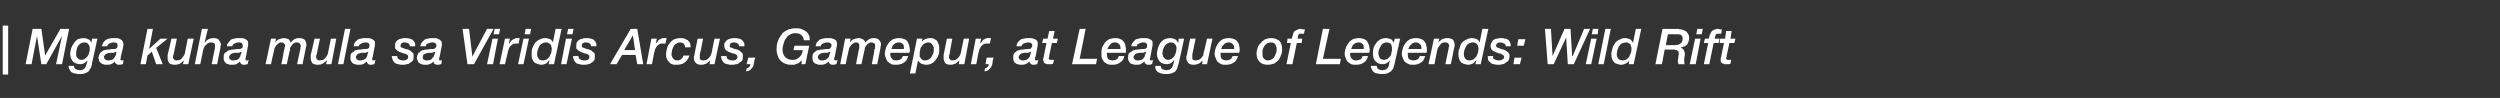 <?xml version="1.0" standalone="no"?>
<!DOCTYPE svg PUBLIC "-//W3C//DTD SVG 1.1//EN" "http://www.w3.org/Graphics/SVG/1.1/DTD/svg11.dtd">
<svg xmlns="http://www.w3.org/2000/svg" version="1.1" width="459.4px" height="18px" viewBox="0 -3 459.4 18" style="top:-3px">
  <rect x="0" y="-3" width="459.4" height="18" fill="#333333" stroke="none"/>
  <desc>Mga kuha mula sa Viridis Arcus, Gamepur, at League of Legends: Wild Rift</desc>
  <defs/>
  <g id="Polygon38272">
    <path d="M 0.5 1.7 L 1.5 1.7 L 1.5 10.7 L 0.5 10.7 L 0.5 1.7 Z M 6 2.3 L 7.6 2.3 L 8.3 7.2 L 8.3 7.2 L 11.1 2.3 L 12.7 2.3 L 11.4 8.8 L 10.3 8.8 L 11.4 3.6 L 11.4 3.6 L 8.5 8.8 L 7.6 8.8 L 6.8 3.6 L 6.8 3.6 L 5.8 8.8 L 4.7 8.8 L 6 2.3 Z M 14 6.8 C 14 7 14 7.1 14 7.3 C 14.1 7.4 14.1 7.5 14.2 7.6 C 14.3 7.7 14.4 7.8 14.5 7.9 C 14.6 7.9 14.8 8 14.9 8 C 15.2 8 15.5 7.9 15.6 7.8 C 15.8 7.6 16 7.5 16.1 7.3 C 16.3 7.1 16.3 6.9 16.4 6.6 C 16.5 6.4 16.5 6.1 16.5 5.9 C 16.5 5.6 16.4 5.3 16.2 5.1 C 16.1 4.9 15.8 4.8 15.5 4.8 C 15.2 4.8 15 4.9 14.8 5 C 14.6 5.1 14.5 5.3 14.3 5.5 C 14.2 5.7 14.1 5.9 14.1 6.1 C 14 6.4 14 6.6 14 6.8 Z M 16.9 8.6 C 16.9 9 16.8 9.3 16.6 9.6 C 16.5 9.8 16.4 10 16.2 10.2 C 16 10.3 15.8 10.4 15.5 10.5 C 15.3 10.6 14.9 10.6 14.6 10.6 C 14.3 10.6 14.1 10.6 13.8 10.5 C 13.6 10.5 13.4 10.4 13.2 10.3 C 13 10.2 12.9 10 12.8 9.8 C 12.6 9.6 12.6 9.4 12.6 9.1 C 12.6 9.1 13.6 9.1 13.6 9.1 C 13.6 9.4 13.7 9.6 13.9 9.7 C 14.1 9.8 14.4 9.9 14.7 9.9 C 14.9 9.9 15.1 9.8 15.2 9.8 C 15.4 9.7 15.5 9.6 15.6 9.5 C 15.7 9.4 15.8 9.2 15.8 9.1 C 15.9 8.9 15.9 8.7 16 8.5 C 15.98 8.55 16.1 8.1 16.1 8.1 C 16.1 8.1 16.06 8.07 16.1 8.1 C 15.7 8.5 15.3 8.8 14.8 8.8 C 14.2 8.8 13.7 8.6 13.4 8.3 C 13.1 7.9 12.9 7.5 12.9 6.9 C 12.9 6.5 13 6.2 13.1 5.8 C 13.2 5.5 13.4 5.2 13.6 4.9 C 13.8 4.6 14 4.4 14.3 4.2 C 14.6 4.1 15 4 15.3 4 C 15.7 4 16 4.1 16.2 4.2 C 16.5 4.3 16.7 4.6 16.8 4.9 C 16.78 4.9 16.8 4.9 16.8 4.9 L 16.9 4.1 L 17.9 4.1 C 17.9 4.1 16.93 8.65 16.9 8.6 Z M 19.1 7.5 C 19.1 7.6 19.2 7.7 19.2 7.8 C 19.3 7.9 19.3 7.9 19.4 8 C 19.5 8 19.6 8 19.7 8.1 C 19.8 8.1 19.9 8.1 20 8.1 C 20.2 8.1 20.4 8 20.6 8 C 20.8 7.9 20.9 7.8 21 7.6 C 21.1 7.5 21.2 7.3 21.3 7.1 C 21.3 6.9 21.4 6.7 21.4 6.5 C 21.4 6.5 21.4 6.5 21.4 6.5 C 21.3 6.5 21.2 6.6 21.1 6.6 C 21 6.7 20.9 6.7 20.8 6.7 C 20.6 6.7 20.5 6.7 20.3 6.7 C 20.1 6.7 19.9 6.8 19.7 6.8 C 19.6 6.9 19.4 6.9 19.3 7.1 C 19.2 7.2 19.1 7.3 19.1 7.5 Z M 22.2 7.4 C 22.2 7.5 22.2 7.6 22.2 7.7 C 22.2 7.7 22.1 7.8 22.1 7.9 C 22.1 8 22.2 8 22.2 8 C 22.2 8.1 22.3 8.1 22.4 8.1 C 22.4 8.1 22.5 8.1 22.5 8.1 C 22.6 8.1 22.7 8 22.7 8 C 22.7 8 22.6 8.8 22.6 8.8 C 22.4 8.8 22.3 8.8 22.2 8.9 C 22 8.9 21.9 8.9 21.8 8.9 C 21.6 8.9 21.4 8.8 21.3 8.7 C 21.2 8.6 21.1 8.5 21.1 8.3 C 20.9 8.5 20.7 8.7 20.4 8.8 C 20.1 8.9 19.9 8.9 19.6 8.9 C 19.4 8.9 19.2 8.9 19 8.8 C 18.8 8.8 18.7 8.7 18.6 8.6 C 18.4 8.5 18.3 8.4 18.2 8.2 C 18.2 8 18.1 7.9 18.1 7.7 C 18.1 7.4 18.2 7.1 18.3 6.9 C 18.4 6.7 18.5 6.6 18.7 6.5 C 18.9 6.3 19.1 6.2 19.3 6.2 C 19.6 6.1 19.8 6.1 20.1 6.1 C 20.4 6 20.8 6 21.1 6 C 21.3 6 21.4 5.9 21.5 5.8 C 21.6 5.7 21.6 5.5 21.6 5.4 C 21.6 5.1 21.6 5 21.4 4.9 C 21.2 4.8 21.1 4.8 20.9 4.8 C 20.6 4.8 20.3 4.9 20.1 5 C 19.9 5.1 19.8 5.2 19.7 5.5 C 19.7 5.5 18.7 5.5 18.7 5.5 C 18.8 5.2 18.9 5 19 4.8 C 19.1 4.6 19.3 4.5 19.5 4.3 C 19.7 4.2 19.9 4.1 20.1 4.1 C 20.4 4 20.6 4 20.9 4 C 21.3 4 21.7 4 21.9 4.1 C 22.1 4.2 22.3 4.3 22.4 4.4 C 22.5 4.5 22.6 4.6 22.6 4.8 C 22.6 4.9 22.7 5 22.7 5.1 C 22.7 5.3 22.6 5.5 22.6 5.8 C 22.6 5.8 22.2 7.4 22.2 7.4 Z M 27.1 2.3 L 28.1 2.3 L 27.4 6 L 27.4 6 L 29.5 4.1 L 30.8 4.1 L 28.7 5.8 L 29.9 8.8 L 28.7 8.8 L 27.9 6.5 L 27.1 7.2 L 26.8 8.8 L 25.8 8.8 L 27.1 2.3 Z M 34.6 8.8 L 33.6 8.8 L 33.8 8.1 C 33.8 8.1 33.76 8.08 33.8 8.1 C 33.6 8.3 33.3 8.5 33.1 8.7 C 32.8 8.8 32.5 8.9 32.2 8.9 C 31.7 8.9 31.3 8.8 31.1 8.6 C 30.9 8.3 30.8 8 30.8 7.7 C 30.8 7.6 30.8 7.5 30.8 7.4 C 30.8 7.3 30.8 7.2 30.8 7.1 C 30.84 7.09 31.5 4.1 31.5 4.1 L 32.5 4.1 C 32.5 4.1 31.9 6.99 31.9 7 C 31.9 7.1 31.9 7.1 31.8 7.2 C 31.8 7.3 31.8 7.4 31.8 7.4 C 31.8 7.5 31.8 7.5 31.8 7.6 C 31.8 7.7 31.9 7.7 31.9 7.8 C 31.9 7.9 32 8 32.1 8 C 32.2 8.1 32.3 8.1 32.5 8.1 C 32.7 8.1 32.9 8 33.1 8 C 33.2 7.9 33.4 7.8 33.5 7.6 C 33.6 7.5 33.7 7.3 33.8 7.2 C 33.9 7 34 6.8 34 6.6 C 34.01 6.64 34.5 4.1 34.5 4.1 L 35.6 4.1 L 34.6 8.8 Z M 37.1 2.3 L 38.2 2.3 L 37.6 4.8 C 37.6 4.8 37.66 4.78 37.7 4.8 C 37.8 4.5 38.1 4.4 38.3 4.2 C 38.6 4.1 38.9 4 39.2 4 C 39.7 4 40 4.1 40.2 4.3 C 40.4 4.6 40.6 4.9 40.6 5.2 C 40.6 5.3 40.6 5.4 40.5 5.5 C 40.5 5.6 40.5 5.7 40.5 5.8 C 40.51 5.8 39.9 8.8 39.9 8.8 L 38.9 8.8 C 38.9 8.8 39.46 5.9 39.5 5.9 C 39.5 5.8 39.5 5.8 39.5 5.7 C 39.5 5.6 39.5 5.5 39.5 5.5 C 39.5 5.4 39.5 5.4 39.5 5.3 C 39.5 5.2 39.5 5.2 39.5 5.1 C 39.4 5 39.3 4.9 39.2 4.9 C 39.1 4.8 39 4.8 38.8 4.8 C 38.6 4.8 38.4 4.8 38.3 4.9 C 38.1 5 38 5.1 37.8 5.3 C 37.7 5.4 37.6 5.5 37.5 5.7 C 37.4 5.9 37.4 6.1 37.3 6.3 C 37.34 6.25 36.8 8.8 36.8 8.8 L 35.8 8.8 L 37.1 2.3 Z M 42.1 7.5 C 42.1 7.6 42.1 7.7 42.2 7.8 C 42.2 7.9 42.3 7.9 42.4 8 C 42.4 8 42.5 8 42.6 8.1 C 42.7 8.1 42.8 8.1 42.9 8.1 C 43.2 8.1 43.4 8 43.6 8 C 43.7 7.9 43.9 7.8 44 7.6 C 44.1 7.5 44.2 7.3 44.2 7.1 C 44.3 6.9 44.4 6.7 44.4 6.5 C 44.4 6.5 44.4 6.5 44.4 6.5 C 44.3 6.5 44.2 6.6 44.1 6.6 C 44 6.7 43.8 6.7 43.7 6.7 C 43.6 6.7 43.4 6.7 43.2 6.7 C 43 6.7 42.9 6.8 42.7 6.8 C 42.5 6.9 42.4 6.9 42.3 7.1 C 42.2 7.2 42.1 7.3 42.1 7.5 Z M 45.2 7.4 C 45.2 7.5 45.2 7.6 45.1 7.7 C 45.1 7.7 45.1 7.8 45.1 7.9 C 45.1 8 45.1 8 45.1 8 C 45.2 8.1 45.2 8.1 45.3 8.1 C 45.4 8.1 45.4 8.1 45.5 8.1 C 45.6 8.1 45.6 8 45.7 8 C 45.7 8 45.5 8.8 45.5 8.8 C 45.4 8.8 45.2 8.8 45.1 8.9 C 45 8.9 44.8 8.9 44.7 8.9 C 44.5 8.9 44.4 8.8 44.3 8.7 C 44.2 8.6 44.1 8.5 44.1 8.3 C 43.9 8.5 43.6 8.7 43.4 8.8 C 43.1 8.9 42.8 8.9 42.5 8.9 C 42.3 8.9 42.1 8.9 42 8.8 C 41.8 8.8 41.6 8.7 41.5 8.6 C 41.4 8.5 41.3 8.4 41.2 8.2 C 41.1 8 41.1 7.9 41.1 7.7 C 41.1 7.4 41.1 7.1 41.2 6.9 C 41.3 6.7 41.5 6.6 41.7 6.5 C 41.8 6.3 42.1 6.2 42.3 6.2 C 42.5 6.1 42.8 6.1 43 6.1 C 43.4 6 43.7 6 44.1 6 C 44.2 6 44.4 5.9 44.5 5.8 C 44.6 5.7 44.6 5.5 44.6 5.4 C 44.6 5.1 44.5 5 44.4 4.9 C 44.2 4.8 44 4.8 43.8 4.8 C 43.5 4.8 43.3 4.9 43.1 5 C 42.9 5.1 42.7 5.2 42.7 5.5 C 42.7 5.5 41.7 5.5 41.7 5.5 C 41.7 5.2 41.8 5 42 4.8 C 42.1 4.6 42.3 4.5 42.4 4.3 C 42.6 4.2 42.9 4.1 43.1 4.1 C 43.3 4 43.6 4 43.9 4 C 44.3 4 44.6 4 44.9 4.1 C 45.1 4.2 45.3 4.3 45.4 4.4 C 45.5 4.5 45.6 4.6 45.6 4.8 C 45.6 4.9 45.6 5 45.6 5.1 C 45.6 5.3 45.6 5.5 45.5 5.8 C 45.5 5.8 45.2 7.4 45.2 7.4 Z M 49.8 4.1 L 50.7 4.1 L 50.6 4.8 C 50.6 4.8 50.61 4.8 50.6 4.8 C 50.8 4.5 51 4.3 51.3 4.2 C 51.6 4.1 51.9 4 52.2 4 C 52.5 4 52.7 4.1 53 4.2 C 53.2 4.3 53.3 4.5 53.4 4.8 C 53.6 4.6 53.8 4.4 54.1 4.2 C 54.3 4.1 54.6 4 55 4 C 55.4 4 55.7 4.1 56 4.3 C 56.2 4.6 56.3 4.9 56.3 5.2 C 56.3 5.3 56.3 5.4 56.3 5.5 C 56.2 5.6 56.2 5.7 56.2 5.8 C 56.2 5.8 55.6 8.8 55.6 8.8 L 54.6 8.8 C 54.6 8.8 55.16 6.02 55.2 6 C 55.2 6 55.2 5.9 55.2 5.8 C 55.2 5.7 55.2 5.6 55.3 5.5 C 55.3 5.4 55.2 5.3 55.2 5.2 C 55.2 5.2 55.2 5.1 55.1 5 C 55.1 5 55 4.9 54.9 4.9 C 54.9 4.8 54.7 4.8 54.6 4.8 C 54.4 4.8 54.2 4.8 54.1 4.9 C 53.9 5 53.8 5.1 53.7 5.2 C 53.6 5.4 53.5 5.5 53.4 5.6 C 53.3 5.8 53.3 5.9 53.3 6.1 C 53.28 6.06 52.7 8.8 52.7 8.8 L 51.7 8.8 C 51.7 8.8 52.22 6.22 52.2 6.2 C 52.2 6.1 52.3 6 52.3 5.8 C 52.3 5.7 52.4 5.5 52.4 5.4 C 52.4 5.2 52.3 5.1 52.2 5 C 52.1 4.9 52 4.8 51.8 4.8 C 51.6 4.8 51.4 4.8 51.3 4.9 C 51.1 5 51 5.1 50.9 5.2 C 50.8 5.3 50.7 5.4 50.6 5.6 C 50.5 5.7 50.4 5.9 50.4 6.1 C 50.37 6.08 49.8 8.8 49.8 8.8 L 48.8 8.8 L 49.8 4.1 Z M 60.9 8.8 L 59.9 8.8 L 60.1 8.1 C 60.1 8.1 60.05 8.08 60 8.1 C 59.9 8.3 59.6 8.5 59.3 8.7 C 59.1 8.8 58.8 8.9 58.4 8.9 C 58 8.9 57.6 8.8 57.4 8.6 C 57.2 8.3 57.1 8 57.1 7.7 C 57.1 7.6 57.1 7.5 57.1 7.4 C 57.1 7.3 57.1 7.2 57.1 7.1 C 57.13 7.09 57.8 4.1 57.8 4.1 L 58.8 4.1 C 58.8 4.1 58.18 6.99 58.2 7 C 58.2 7.1 58.1 7.1 58.1 7.2 C 58.1 7.3 58.1 7.4 58.1 7.4 C 58.1 7.5 58.1 7.5 58.1 7.6 C 58.1 7.7 58.1 7.7 58.2 7.8 C 58.2 7.9 58.3 8 58.4 8 C 58.5 8.1 58.6 8.1 58.8 8.1 C 59 8.1 59.2 8 59.4 8 C 59.5 7.9 59.7 7.8 59.8 7.6 C 59.9 7.5 60 7.3 60.1 7.2 C 60.2 7 60.3 6.8 60.3 6.6 C 60.3 6.64 60.8 4.1 60.8 4.1 L 61.8 4.1 L 60.9 8.8 Z M 63.4 2.3 L 64.4 2.3 L 63.1 8.8 L 62.1 8.8 L 63.4 2.3 Z M 65.4 7.5 C 65.4 7.6 65.4 7.7 65.5 7.8 C 65.5 7.9 65.6 7.9 65.7 8 C 65.7 8 65.8 8 65.9 8.1 C 66 8.1 66.1 8.1 66.2 8.1 C 66.5 8.1 66.7 8 66.8 8 C 67 7.9 67.2 7.8 67.3 7.6 C 67.4 7.5 67.5 7.3 67.5 7.1 C 67.6 6.9 67.6 6.7 67.7 6.5 C 67.7 6.5 67.7 6.5 67.7 6.5 C 67.6 6.5 67.5 6.6 67.4 6.6 C 67.3 6.7 67.1 6.7 67 6.7 C 66.9 6.7 66.7 6.7 66.5 6.7 C 66.3 6.7 66.2 6.8 66 6.8 C 65.8 6.9 65.7 6.9 65.6 7.1 C 65.5 7.2 65.4 7.3 65.4 7.5 Z M 68.5 7.4 C 68.5 7.5 68.4 7.6 68.4 7.7 C 68.4 7.7 68.4 7.8 68.4 7.9 C 68.4 8 68.4 8 68.4 8 C 68.5 8.1 68.5 8.1 68.6 8.1 C 68.7 8.1 68.7 8.1 68.8 8.1 C 68.8 8.1 68.9 8 69 8 C 69 8 68.8 8.8 68.8 8.8 C 68.7 8.8 68.5 8.8 68.4 8.9 C 68.3 8.9 68.1 8.9 68 8.9 C 67.8 8.9 67.7 8.8 67.6 8.7 C 67.5 8.6 67.4 8.5 67.4 8.3 C 67.2 8.5 66.9 8.7 66.7 8.8 C 66.4 8.9 66.1 8.9 65.8 8.9 C 65.6 8.9 65.4 8.9 65.3 8.8 C 65.1 8.8 64.9 8.7 64.8 8.6 C 64.7 8.5 64.6 8.4 64.5 8.2 C 64.4 8 64.4 7.9 64.4 7.7 C 64.4 7.4 64.4 7.1 64.5 6.9 C 64.6 6.7 64.8 6.6 65 6.5 C 65.1 6.3 65.3 6.2 65.6 6.2 C 65.8 6.1 66.1 6.1 66.3 6.1 C 66.7 6 67 6 67.3 6 C 67.5 6 67.7 5.9 67.8 5.8 C 67.8 5.7 67.9 5.5 67.9 5.4 C 67.9 5.1 67.8 5 67.7 4.9 C 67.5 4.8 67.3 4.8 67.1 4.8 C 66.8 4.8 66.6 4.9 66.4 5 C 66.2 5.1 66 5.2 65.9 5.5 C 65.9 5.5 65 5.5 65 5.5 C 65 5.2 65.1 5 65.2 4.8 C 65.4 4.6 65.5 4.5 65.7 4.3 C 65.9 4.2 66.1 4.1 66.4 4.1 C 66.6 4 66.9 4 67.2 4 C 67.6 4 67.9 4 68.2 4.1 C 68.4 4.2 68.6 4.3 68.7 4.4 C 68.8 4.5 68.9 4.6 68.9 4.8 C 68.9 4.9 68.9 5 68.9 5.1 C 68.9 5.3 68.9 5.5 68.8 5.8 C 68.8 5.8 68.5 7.4 68.5 7.4 Z M 75.3 5.5 C 75.3 5.2 75.2 5.1 75.1 5 C 74.9 4.9 74.7 4.8 74.4 4.8 C 74.3 4.8 74.2 4.8 74.1 4.8 C 74 4.9 73.9 4.9 73.8 4.9 C 73.8 5 73.7 5 73.7 5.1 C 73.6 5.2 73.6 5.3 73.6 5.4 C 73.6 5.5 73.6 5.6 73.7 5.7 C 73.8 5.7 73.9 5.8 74 5.8 C 74.2 5.9 74.3 5.9 74.5 6 C 74.6 6 74.8 6.1 75 6.1 C 75.1 6.2 75.2 6.2 75.4 6.3 C 75.5 6.4 75.6 6.5 75.7 6.6 C 75.8 6.6 75.9 6.8 76 6.9 C 76 7 76 7.2 76 7.4 C 76 7.6 76 7.9 75.9 8.1 C 75.7 8.3 75.6 8.4 75.4 8.5 C 75.2 8.7 75 8.8 74.7 8.8 C 74.5 8.9 74.2 8.9 74 8.9 C 73.7 8.9 73.5 8.9 73.2 8.8 C 73 8.8 72.8 8.7 72.6 8.6 C 72.4 8.4 72.3 8.3 72.2 8.1 C 72.1 7.9 72 7.6 72 7.3 C 72 7.3 73 7.3 73 7.3 C 73 7.6 73.1 7.8 73.3 7.9 C 73.5 8 73.7 8.1 74 8.1 C 74.1 8.1 74.3 8.1 74.4 8.1 C 74.5 8 74.6 8 74.7 8 C 74.8 7.9 74.9 7.8 74.9 7.8 C 75 7.7 75 7.6 75 7.4 C 75 7.3 75 7.2 74.9 7.1 C 74.8 7.1 74.7 7 74.6 6.9 C 74.4 6.9 74.3 6.8 74.1 6.8 C 73.9 6.7 73.8 6.7 73.6 6.6 C 73.5 6.6 73.3 6.5 73.2 6.4 C 73.1 6.4 73 6.3 72.9 6.2 C 72.8 6.1 72.7 6 72.6 5.9 C 72.6 5.7 72.6 5.6 72.6 5.4 C 72.6 5.2 72.6 4.9 72.7 4.8 C 72.8 4.6 73 4.4 73.2 4.3 C 73.3 4.2 73.6 4.1 73.8 4.1 C 74 4 74.2 4 74.5 4 C 74.7 4 75 4 75.2 4.1 C 75.4 4.1 75.6 4.2 75.8 4.3 C 75.9 4.4 76.1 4.6 76.2 4.8 C 76.3 5 76.3 5.2 76.3 5.5 C 76.3 5.5 75.3 5.5 75.3 5.5 Z M 77.7 7.5 C 77.7 7.6 77.7 7.7 77.7 7.8 C 77.8 7.9 77.9 7.9 77.9 8 C 78 8 78.1 8 78.2 8.1 C 78.3 8.1 78.4 8.1 78.5 8.1 C 78.7 8.1 79 8 79.1 8 C 79.3 7.9 79.4 7.8 79.5 7.6 C 79.7 7.5 79.7 7.3 79.8 7.1 C 79.9 6.9 79.9 6.7 80 6.5 C 80 6.5 79.9 6.5 79.9 6.5 C 79.9 6.5 79.8 6.6 79.6 6.6 C 79.5 6.7 79.4 6.7 79.3 6.7 C 79.2 6.7 79 6.7 78.8 6.7 C 78.6 6.7 78.4 6.8 78.3 6.8 C 78.1 6.9 78 6.9 77.8 7.1 C 77.7 7.2 77.7 7.3 77.7 7.5 Z M 80.8 7.4 C 80.7 7.5 80.7 7.6 80.7 7.7 C 80.7 7.7 80.7 7.8 80.7 7.9 C 80.7 8 80.7 8 80.7 8 C 80.7 8.1 80.8 8.1 80.9 8.1 C 80.9 8.1 81 8.1 81.1 8.1 C 81.1 8.1 81.2 8 81.2 8 C 81.2 8 81.1 8.8 81.1 8.8 C 80.9 8.8 80.8 8.8 80.7 8.9 C 80.6 8.9 80.4 8.9 80.3 8.9 C 80.1 8.9 80 8.8 79.8 8.7 C 79.7 8.6 79.7 8.5 79.7 8.3 C 79.5 8.5 79.2 8.7 78.9 8.8 C 78.7 8.9 78.4 8.9 78.1 8.9 C 77.9 8.9 77.7 8.9 77.5 8.8 C 77.4 8.8 77.2 8.7 77.1 8.6 C 76.9 8.5 76.8 8.4 76.8 8.2 C 76.7 8 76.6 7.9 76.6 7.7 C 76.6 7.4 76.7 7.1 76.8 6.9 C 76.9 6.7 77.1 6.6 77.2 6.5 C 77.4 6.3 77.6 6.2 77.9 6.2 C 78.1 6.1 78.3 6.1 78.6 6.1 C 78.9 6 79.3 6 79.6 6 C 79.8 6 79.9 5.9 80 5.8 C 80.1 5.7 80.2 5.5 80.2 5.4 C 80.2 5.1 80.1 5 79.9 4.9 C 79.8 4.8 79.6 4.8 79.4 4.8 C 79.1 4.8 78.8 4.9 78.6 5 C 78.4 5.1 78.3 5.2 78.2 5.5 C 78.2 5.5 77.2 5.5 77.2 5.5 C 77.3 5.2 77.4 5 77.5 4.8 C 77.7 4.6 77.8 4.5 78 4.3 C 78.2 4.2 78.4 4.1 78.7 4.1 C 78.9 4 79.2 4 79.4 4 C 79.9 4 80.2 4 80.4 4.1 C 80.7 4.2 80.8 4.3 80.9 4.4 C 81.1 4.5 81.1 4.6 81.2 4.8 C 81.2 4.9 81.2 5 81.2 5.1 C 81.2 5.3 81.2 5.5 81.1 5.8 C 81.1 5.8 80.8 7.4 80.8 7.4 Z M 85 2.3 L 86.2 2.3 L 86.8 7.4 L 86.8 7.4 L 89.5 2.3 L 90.7 2.3 L 87.1 8.8 L 85.9 8.8 L 85 2.3 Z M 90.9 2.3 L 91.9 2.3 L 91.7 3.3 L 90.7 3.3 L 90.9 2.3 Z M 90.5 4.1 L 91.5 4.1 L 90.6 8.8 L 89.5 8.8 L 90.5 4.1 Z M 92.8 4.1 L 93.7 4.1 L 93.5 5 C 93.5 5 93.56 5.05 93.6 5 C 93.6 4.9 93.7 4.8 93.8 4.7 C 93.9 4.5 94 4.4 94.2 4.3 C 94.3 4.2 94.4 4.2 94.6 4.1 C 94.7 4 94.9 4 95 4 C 95.1 4 95.2 4 95.3 4 C 95.4 4 95.5 4 95.5 4 C 95.5 4 95.3 5 95.3 5 C 95.3 5 95.2 5 95.1 5 C 95.1 5 95 5 95 5 C 94.7 5 94.5 5 94.3 5.1 C 94.1 5.2 93.9 5.3 93.8 5.5 C 93.6 5.7 93.5 5.8 93.5 6 C 93.4 6.3 93.3 6.5 93.3 6.7 C 93.26 6.71 92.8 8.8 92.8 8.8 L 91.8 8.8 L 92.8 4.1 Z M 96.6 2.3 L 97.6 2.3 L 97.4 3.3 L 96.4 3.3 L 96.6 2.3 Z M 96.2 4.1 L 97.2 4.1 L 96.2 8.8 L 95.2 8.8 L 96.2 4.1 Z M 101.8 8.8 L 100.8 8.8 L 101 8.1 C 101 8.1 100.94 8.13 100.9 8.1 C 100.7 8.4 100.5 8.6 100.3 8.7 C 100 8.8 99.8 8.9 99.5 8.9 C 99.4 8.9 99.2 8.9 99 8.8 C 98.8 8.8 98.6 8.7 98.4 8.6 C 98.2 8.5 98 8.3 97.9 8 C 97.7 7.8 97.7 7.4 97.7 7 C 97.7 6.6 97.7 6.2 97.8 5.9 C 98 5.5 98.1 5.2 98.3 4.9 C 98.6 4.6 98.8 4.4 99.1 4.3 C 99.4 4.1 99.8 4 100.2 4 C 100.5 4 100.8 4.1 101.1 4.2 C 101.3 4.3 101.5 4.5 101.6 4.8 C 101.61 4.76 101.6 4.8 101.6 4.8 L 102.1 2.3 L 103.2 2.3 L 101.8 8.8 Z M 101.4 5.9 C 101.4 5.8 101.3 5.6 101.3 5.5 C 101.3 5.4 101.2 5.2 101.1 5.1 C 101 5 100.9 5 100.8 4.9 C 100.7 4.8 100.5 4.8 100.3 4.8 C 100 4.8 99.8 4.9 99.6 5 C 99.4 5.1 99.2 5.3 99.1 5.5 C 99 5.7 98.9 6 98.8 6.2 C 98.7 6.5 98.7 6.7 98.7 7 C 98.7 7.3 98.8 7.6 99 7.8 C 99.1 8 99.4 8.1 99.8 8.1 C 100 8.1 100.3 8 100.5 7.9 C 100.7 7.7 100.8 7.6 101 7.4 C 101.1 7.1 101.2 6.9 101.3 6.7 C 101.3 6.4 101.4 6.2 101.4 5.9 Z M 104.4 2.3 L 105.4 2.3 L 105.2 3.3 L 104.2 3.3 L 104.4 2.3 Z M 104 4.1 L 105.1 4.1 L 104.1 8.8 L 103.1 8.8 L 104 4.1 Z M 108.6 5.5 C 108.6 5.2 108.5 5.1 108.4 5 C 108.2 4.9 108 4.8 107.7 4.8 C 107.6 4.8 107.5 4.8 107.4 4.8 C 107.3 4.9 107.2 4.9 107.1 4.9 C 107.1 5 107 5 107 5.1 C 106.9 5.2 106.9 5.3 106.9 5.4 C 106.9 5.5 106.9 5.6 107 5.7 C 107.1 5.7 107.2 5.8 107.3 5.8 C 107.5 5.9 107.6 5.9 107.8 6 C 107.9 6 108.1 6.1 108.3 6.1 C 108.4 6.2 108.5 6.2 108.7 6.3 C 108.8 6.4 108.9 6.5 109 6.6 C 109.1 6.6 109.2 6.8 109.3 6.9 C 109.3 7 109.3 7.2 109.3 7.4 C 109.3 7.6 109.3 7.9 109.2 8.1 C 109 8.3 108.9 8.4 108.7 8.5 C 108.5 8.7 108.3 8.8 108 8.8 C 107.8 8.9 107.5 8.9 107.3 8.9 C 107 8.9 106.8 8.9 106.5 8.8 C 106.3 8.8 106.1 8.7 105.9 8.6 C 105.7 8.4 105.6 8.3 105.5 8.1 C 105.4 7.9 105.3 7.6 105.3 7.3 C 105.3 7.3 106.3 7.3 106.3 7.3 C 106.3 7.6 106.4 7.8 106.6 7.9 C 106.8 8 107 8.1 107.3 8.1 C 107.4 8.1 107.6 8.1 107.7 8.1 C 107.8 8 107.9 8 108 8 C 108.1 7.9 108.2 7.8 108.2 7.8 C 108.3 7.7 108.3 7.6 108.3 7.4 C 108.3 7.3 108.3 7.2 108.2 7.1 C 108.1 7.1 108 7 107.9 6.9 C 107.7 6.9 107.6 6.8 107.4 6.8 C 107.2 6.7 107.1 6.7 106.9 6.6 C 106.8 6.6 106.6 6.5 106.5 6.4 C 106.4 6.4 106.3 6.3 106.2 6.2 C 106.1 6.1 106 6 105.9 5.9 C 105.9 5.7 105.9 5.6 105.9 5.4 C 105.9 5.2 105.9 4.9 106 4.8 C 106.1 4.6 106.3 4.4 106.5 4.3 C 106.6 4.2 106.9 4.1 107.1 4.1 C 107.3 4 107.5 4 107.8 4 C 108 4 108.3 4 108.5 4.1 C 108.7 4.1 108.9 4.2 109.1 4.3 C 109.2 4.4 109.4 4.6 109.5 4.8 C 109.6 5 109.6 5.2 109.6 5.5 C 109.6 5.5 108.6 5.5 108.6 5.5 Z M 115.9 2.3 L 117.1 2.3 L 118.2 8.8 L 117.1 8.8 L 116.8 7.1 L 114.3 7.1 L 113.3 8.8 L 112.1 8.8 L 115.9 2.3 Z M 116.3 3.5 L 116.3 3.5 L 114.7 6.2 L 116.7 6.2 L 116.3 3.5 Z M 119.7 4.1 L 120.7 4.1 L 120.5 5 C 120.5 5 120.53 5.05 120.5 5 C 120.6 4.9 120.7 4.8 120.8 4.7 C 120.9 4.5 121 4.4 121.1 4.3 C 121.3 4.2 121.4 4.2 121.5 4.1 C 121.7 4 121.9 4 122 4 C 122.1 4 122.2 4 122.3 4 C 122.3 4 122.4 4 122.5 4 C 122.5 4 122.3 5 122.3 5 C 122.2 5 122.2 5 122.1 5 C 122.1 5 122 5 121.9 5 C 121.7 5 121.4 5 121.2 5.1 C 121 5.2 120.9 5.3 120.7 5.5 C 120.6 5.7 120.5 5.8 120.4 6 C 120.3 6.3 120.3 6.5 120.2 6.7 C 120.22 6.71 119.8 8.8 119.8 8.8 L 118.8 8.8 L 119.7 4.1 Z M 125.9 5.7 C 125.9 5.4 125.8 5.2 125.6 5 C 125.5 4.9 125.2 4.8 125 4.8 C 124.7 4.8 124.5 4.9 124.3 5 C 124.1 5.1 123.9 5.3 123.8 5.5 C 123.7 5.7 123.6 5.9 123.5 6.2 C 123.5 6.4 123.4 6.7 123.4 6.9 C 123.4 7.1 123.4 7.2 123.5 7.4 C 123.5 7.5 123.6 7.6 123.7 7.7 C 123.7 7.8 123.8 7.9 124 8 C 124.1 8.1 124.3 8.1 124.5 8.1 C 124.8 8.1 125 8 125.2 7.8 C 125.4 7.7 125.5 7.5 125.6 7.2 C 125.6 7.2 126.7 7.2 126.7 7.2 C 126.5 7.8 126.2 8.2 125.8 8.5 C 125.4 8.8 124.9 8.9 124.3 8.9 C 124 8.9 123.7 8.9 123.5 8.8 C 123.2 8.7 123 8.5 122.9 8.3 C 122.7 8.2 122.6 8 122.5 7.7 C 122.4 7.5 122.4 7.2 122.4 6.9 C 122.4 6.5 122.5 6.2 122.6 5.8 C 122.7 5.4 122.9 5.1 123.1 4.9 C 123.3 4.6 123.6 4.4 123.9 4.2 C 124.3 4.1 124.6 4 125 4 C 125.3 4 125.5 4 125.8 4.1 C 126 4.2 126.2 4.3 126.4 4.4 C 126.5 4.6 126.7 4.7 126.8 4.9 C 126.9 5.2 126.9 5.4 126.9 5.7 C 126.9 5.7 125.9 5.7 125.9 5.7 Z M 131.3 8.8 L 130.4 8.8 L 130.5 8.1 C 130.5 8.1 130.5 8.08 130.5 8.1 C 130.3 8.3 130.1 8.5 129.8 8.7 C 129.5 8.8 129.2 8.9 128.9 8.9 C 128.4 8.9 128.1 8.8 127.9 8.6 C 127.6 8.3 127.5 8 127.5 7.7 C 127.5 7.6 127.5 7.5 127.5 7.4 C 127.6 7.3 127.6 7.2 127.6 7.1 C 127.58 7.09 128.2 4.1 128.2 4.1 L 129.2 4.1 C 129.2 4.1 128.64 6.99 128.6 7 C 128.6 7.1 128.6 7.1 128.6 7.2 C 128.6 7.3 128.6 7.4 128.6 7.4 C 128.6 7.5 128.6 7.5 128.6 7.6 C 128.6 7.7 128.6 7.7 128.6 7.8 C 128.7 7.9 128.7 8 128.8 8 C 128.9 8.1 129.1 8.1 129.3 8.1 C 129.5 8.1 129.7 8 129.8 8 C 130 7.9 130.1 7.8 130.3 7.6 C 130.4 7.5 130.5 7.3 130.6 7.2 C 130.7 7 130.7 6.8 130.8 6.6 C 130.75 6.64 131.3 4.1 131.3 4.1 L 132.3 4.1 L 131.3 8.8 Z M 135.8 5.5 C 135.8 5.2 135.7 5.1 135.6 5 C 135.4 4.9 135.2 4.8 134.9 4.8 C 134.8 4.8 134.7 4.8 134.6 4.8 C 134.5 4.9 134.4 4.9 134.3 4.9 C 134.3 5 134.2 5 134.2 5.1 C 134.1 5.2 134.1 5.3 134.1 5.4 C 134.1 5.5 134.1 5.6 134.2 5.7 C 134.3 5.7 134.4 5.8 134.5 5.8 C 134.7 5.9 134.8 5.9 135 6 C 135.1 6 135.3 6.1 135.5 6.1 C 135.6 6.2 135.7 6.2 135.9 6.3 C 136 6.4 136.1 6.5 136.2 6.6 C 136.3 6.6 136.4 6.8 136.5 6.9 C 136.5 7 136.5 7.2 136.5 7.4 C 136.5 7.6 136.5 7.9 136.4 8.1 C 136.2 8.3 136.1 8.4 135.9 8.5 C 135.7 8.7 135.5 8.8 135.2 8.8 C 135 8.9 134.7 8.9 134.5 8.9 C 134.2 8.9 134 8.9 133.7 8.8 C 133.5 8.8 133.3 8.7 133.1 8.6 C 132.9 8.4 132.8 8.3 132.7 8.1 C 132.6 7.9 132.5 7.6 132.5 7.3 C 132.5 7.3 133.5 7.3 133.5 7.3 C 133.5 7.6 133.6 7.8 133.8 7.9 C 134 8 134.2 8.1 134.5 8.1 C 134.6 8.1 134.8 8.1 134.9 8.1 C 135 8 135.1 8 135.2 8 C 135.3 7.9 135.4 7.8 135.4 7.8 C 135.5 7.7 135.5 7.6 135.5 7.4 C 135.5 7.3 135.5 7.2 135.4 7.1 C 135.3 7.1 135.2 7 135.1 6.9 C 134.9 6.9 134.8 6.8 134.6 6.8 C 134.4 6.7 134.3 6.7 134.1 6.6 C 134 6.6 133.8 6.5 133.7 6.4 C 133.6 6.4 133.5 6.3 133.4 6.2 C 133.3 6.1 133.2 6 133.2 5.9 C 133.1 5.7 133.1 5.6 133.1 5.4 C 133.1 5.2 133.1 4.9 133.2 4.8 C 133.4 4.6 133.5 4.4 133.7 4.3 C 133.9 4.2 134.1 4.1 134.3 4.1 C 134.5 4 134.7 4 135 4 C 135.2 4 135.5 4 135.7 4.1 C 135.9 4.1 136.1 4.2 136.3 4.3 C 136.4 4.4 136.6 4.6 136.7 4.8 C 136.8 5 136.8 5.2 136.8 5.5 C 136.8 5.5 135.8 5.5 135.8 5.5 Z M 137.5 7.6 C 137.5 7.6 138.76 7.56 138.8 7.6 C 138.7 7.8 138.6 8.1 138.6 8.4 C 138.5 8.7 138.5 8.9 138.4 9.2 C 138.3 9.4 138.1 9.6 137.9 9.8 C 137.7 10 137.4 10.1 137.1 10.1 C 137.1 10.1 137.2 9.6 137.2 9.6 C 137.4 9.5 137.6 9.4 137.7 9.3 C 137.8 9.2 137.9 9 137.9 8.8 C 137.91 8.77 137.2 8.8 137.2 8.8 L 137.5 7.6 Z M 148 8.8 L 147.3 8.8 L 147.3 8.1 C 147.3 8.1 147.26 8.1 147.3 8.1 C 147.1 8.2 147 8.4 146.9 8.5 C 146.7 8.6 146.6 8.7 146.4 8.7 C 146.3 8.8 146.1 8.8 146 8.9 C 145.8 8.9 145.7 8.9 145.5 8.9 C 145.1 8.9 144.7 8.9 144.3 8.7 C 144 8.6 143.7 8.4 143.4 8.1 C 143.2 7.9 143 7.6 142.9 7.2 C 142.8 6.9 142.7 6.5 142.7 6.1 C 142.7 5.4 142.8 4.9 143 4.4 C 143.2 3.9 143.5 3.5 143.8 3.1 C 144.1 2.8 144.5 2.6 144.9 2.4 C 145.3 2.3 145.7 2.2 146.1 2.2 C 146.5 2.2 146.9 2.2 147.2 2.3 C 147.5 2.4 147.8 2.6 148 2.7 C 148.3 2.9 148.5 3.1 148.6 3.4 C 148.8 3.7 148.8 4 148.8 4.4 C 148.8 4.4 147.7 4.4 147.7 4.4 C 147.7 4 147.5 3.6 147.2 3.4 C 147 3.2 146.6 3.1 146.1 3.1 C 145.7 3.1 145.4 3.2 145.1 3.4 C 144.8 3.5 144.6 3.8 144.4 4.1 C 144.2 4.3 144.1 4.7 144 5 C 143.9 5.4 143.8 5.7 143.8 6.1 C 143.8 6.7 144 7.2 144.3 7.5 C 144.6 7.8 145 8 145.6 8 C 145.9 8 146.1 8 146.3 7.9 C 146.5 7.8 146.7 7.7 146.9 7.5 C 147 7.4 147.2 7.2 147.3 7 C 147.4 6.7 147.5 6.5 147.5 6.2 C 147.54 6.25 145.8 6.2 145.8 6.2 L 146 5.4 L 148.7 5.4 L 148 8.8 Z M 150.3 7.5 C 150.3 7.6 150.3 7.7 150.4 7.8 C 150.4 7.9 150.5 7.9 150.6 8 C 150.6 8 150.7 8 150.8 8.1 C 150.9 8.1 151 8.1 151.1 8.1 C 151.4 8.1 151.6 8 151.7 8 C 151.9 7.9 152 7.8 152.2 7.6 C 152.3 7.5 152.4 7.3 152.4 7.1 C 152.5 6.9 152.5 6.7 152.6 6.5 C 152.6 6.5 152.5 6.5 152.5 6.5 C 152.5 6.5 152.4 6.6 152.3 6.6 C 152.1 6.7 152 6.7 151.9 6.7 C 151.8 6.7 151.6 6.7 151.4 6.7 C 151.2 6.7 151 6.8 150.9 6.8 C 150.7 6.9 150.6 6.9 150.5 7.1 C 150.3 7.2 150.3 7.3 150.3 7.5 Z M 153.4 7.4 C 153.3 7.5 153.3 7.6 153.3 7.7 C 153.3 7.7 153.3 7.8 153.3 7.9 C 153.3 8 153.3 8 153.3 8 C 153.4 8.1 153.4 8.1 153.5 8.1 C 153.6 8.1 153.6 8.1 153.7 8.1 C 153.7 8.1 153.8 8 153.9 8 C 153.9 8 153.7 8.8 153.7 8.8 C 153.6 8.8 153.4 8.8 153.3 8.9 C 153.2 8.9 153 8.9 152.9 8.9 C 152.7 8.9 152.6 8.8 152.5 8.7 C 152.3 8.6 152.3 8.5 152.3 8.3 C 152.1 8.5 151.8 8.7 151.5 8.8 C 151.3 8.9 151 8.9 150.7 8.9 C 150.5 8.9 150.3 8.9 150.2 8.8 C 150 8.8 149.8 8.7 149.7 8.6 C 149.6 8.5 149.4 8.4 149.4 8.2 C 149.3 8 149.3 7.9 149.3 7.7 C 149.3 7.4 149.3 7.1 149.4 6.9 C 149.5 6.7 149.7 6.6 149.8 6.5 C 150 6.3 150.2 6.2 150.5 6.2 C 150.7 6.1 150.9 6.1 151.2 6.1 C 151.6 6 151.9 6 152.2 6 C 152.4 6 152.6 5.9 152.6 5.8 C 152.7 5.7 152.8 5.5 152.8 5.4 C 152.8 5.1 152.7 5 152.5 4.9 C 152.4 4.8 152.2 4.8 152 4.8 C 151.7 4.8 151.5 4.9 151.2 5 C 151 5.1 150.9 5.2 150.8 5.5 C 150.8 5.5 149.9 5.5 149.9 5.5 C 149.9 5.2 150 5 150.1 4.8 C 150.3 4.6 150.4 4.5 150.6 4.3 C 150.8 4.2 151 4.1 151.3 4.1 C 151.5 4 151.8 4 152.1 4 C 152.5 4 152.8 4 153 4.1 C 153.3 4.2 153.5 4.3 153.6 4.4 C 153.7 4.5 153.7 4.6 153.8 4.8 C 153.8 4.9 153.8 5 153.8 5.1 C 153.8 5.3 153.8 5.5 153.7 5.8 C 153.7 5.8 153.4 7.4 153.4 7.4 Z M 155.3 4.1 L 156.3 4.1 L 156.2 4.8 C 156.2 4.8 156.19 4.8 156.2 4.8 C 156.4 4.5 156.6 4.3 156.9 4.2 C 157.2 4.1 157.5 4 157.8 4 C 158.1 4 158.3 4.1 158.5 4.2 C 158.8 4.3 158.9 4.5 159 4.8 C 159.2 4.6 159.4 4.4 159.7 4.2 C 159.9 4.1 160.2 4 160.5 4 C 161 4 161.3 4.1 161.5 4.3 C 161.8 4.6 161.9 4.9 161.9 5.2 C 161.9 5.3 161.9 5.4 161.8 5.5 C 161.8 5.6 161.8 5.7 161.8 5.8 C 161.79 5.8 161.2 8.8 161.2 8.8 L 160.2 8.8 C 160.2 8.8 160.75 6.02 160.7 6 C 160.8 6 160.8 5.9 160.8 5.8 C 160.8 5.7 160.8 5.6 160.8 5.5 C 160.8 5.4 160.8 5.3 160.8 5.2 C 160.8 5.2 160.8 5.1 160.7 5 C 160.7 5 160.6 4.9 160.5 4.9 C 160.4 4.8 160.3 4.8 160.2 4.8 C 160 4.8 159.8 4.8 159.7 4.9 C 159.5 5 159.4 5.1 159.3 5.2 C 159.2 5.4 159.1 5.5 159 5.6 C 158.9 5.8 158.9 5.9 158.9 6.1 C 158.87 6.06 158.3 8.8 158.3 8.8 L 157.3 8.8 C 157.3 8.8 157.8 6.22 157.8 6.2 C 157.8 6.1 157.9 6 157.9 5.8 C 157.9 5.7 157.9 5.5 157.9 5.4 C 157.9 5.2 157.9 5.1 157.8 5 C 157.7 4.9 157.6 4.8 157.4 4.8 C 157.2 4.8 157 4.8 156.9 4.9 C 156.7 5 156.6 5.1 156.5 5.2 C 156.4 5.3 156.3 5.4 156.2 5.6 C 156.1 5.7 156 5.9 156 6.1 C 155.96 6.08 155.4 8.8 155.4 8.8 L 154.4 8.8 L 155.3 4.1 Z M 166.1 6 C 166.1 6 166.1 6 166.1 6 C 166.1 5.9 166.1 5.9 166.1 5.9 C 166.1 5.9 166.1 5.8 166.1 5.8 C 166.1 5.5 166.1 5.2 165.9 5.1 C 165.7 4.9 165.5 4.8 165.2 4.8 C 164.8 4.8 164.5 4.9 164.2 5.2 C 164 5.4 163.9 5.7 163.8 6 C 163.8 6 166.1 6 166.1 6 Z M 166.9 7.3 C 166.7 7.9 166.5 8.3 166.1 8.5 C 165.7 8.8 165.2 8.9 164.6 8.9 C 164.4 8.9 164.1 8.9 163.8 8.8 C 163.6 8.7 163.4 8.5 163.2 8.4 C 163 8.2 162.9 8 162.8 7.7 C 162.7 7.5 162.6 7.2 162.6 6.9 C 162.6 6.5 162.7 6.2 162.8 5.8 C 162.9 5.5 163.1 5.2 163.3 4.9 C 163.5 4.6 163.8 4.4 164.1 4.2 C 164.4 4.1 164.8 4 165.2 4 C 165.6 4 165.9 4.1 166.2 4.2 C 166.5 4.3 166.7 4.5 166.8 4.7 C 166.9 4.9 167 5.2 167.1 5.4 C 167.1 5.7 167.2 5.9 167.2 6.1 C 167.2 6.3 167.2 6.4 167.2 6.5 C 167.1 6.5 167.1 6.6 167.1 6.7 C 167.1 6.7 163.7 6.7 163.7 6.7 C 163.6 6.7 163.6 6.8 163.6 6.8 C 163.6 6.8 163.6 6.8 163.6 6.9 C 163.6 6.9 163.6 7 163.6 7 C 163.6 7.3 163.7 7.6 163.9 7.8 C 164.1 8 164.3 8.1 164.7 8.1 C 165 8.1 165.3 8 165.5 7.9 C 165.7 7.8 165.8 7.6 165.9 7.3 C 165.9 7.3 166.9 7.3 166.9 7.3 Z M 169 6.9 C 169 7.1 169 7.2 169 7.4 C 169.1 7.5 169.1 7.6 169.2 7.7 C 169.3 7.8 169.4 7.9 169.5 8 C 169.7 8.1 169.8 8.1 170 8.1 C 170.3 8.1 170.5 8 170.7 7.9 C 170.9 7.8 171.1 7.6 171.2 7.4 C 171.3 7.2 171.4 7 171.5 6.8 C 171.6 6.5 171.6 6.3 171.6 6 C 171.6 5.9 171.6 5.7 171.5 5.5 C 171.5 5.4 171.4 5.3 171.3 5.2 C 171.3 5.1 171.2 5 171 4.9 C 170.9 4.8 170.7 4.8 170.6 4.8 C 170.3 4.8 170.1 4.9 169.9 5 C 169.7 5.1 169.5 5.3 169.4 5.5 C 169.2 5.7 169.1 5.9 169.1 6.2 C 169 6.4 169 6.7 169 6.9 Z M 168.5 4.1 L 169.5 4.1 L 169.4 4.7 C 169.4 4.7 169.39 4.73 169.4 4.7 C 169.5 4.5 169.8 4.3 170 4.2 C 170.3 4.1 170.6 4 170.9 4 C 171.1 4 171.4 4 171.6 4.1 C 171.8 4.2 172 4.4 172.2 4.5 C 172.3 4.7 172.4 4.9 172.5 5.2 C 172.6 5.4 172.6 5.6 172.6 5.9 C 172.6 6.3 172.6 6.6 172.5 7 C 172.4 7.3 172.2 7.7 172 7.9 C 171.8 8.2 171.6 8.5 171.3 8.6 C 171 8.8 170.6 8.9 170.2 8.9 C 169.9 8.9 169.6 8.8 169.3 8.7 C 169.1 8.6 168.9 8.4 168.7 8.1 C 168.71 8.05 168.7 8.1 168.7 8.1 L 168.2 10.5 L 167.2 10.5 L 168.5 4.1 Z M 177.2 8.8 L 176.2 8.8 L 176.3 8.1 C 176.3 8.1 176.32 8.08 176.3 8.1 C 176.1 8.3 175.9 8.5 175.6 8.7 C 175.3 8.8 175 8.9 174.7 8.9 C 174.2 8.9 173.9 8.8 173.7 8.6 C 173.5 8.3 173.4 8 173.4 7.7 C 173.4 7.6 173.4 7.5 173.4 7.4 C 173.4 7.3 173.4 7.2 173.4 7.1 C 173.4 7.09 174 4.1 174 4.1 L 175 4.1 C 175 4.1 174.45 6.99 174.5 7 C 174.4 7.1 174.4 7.1 174.4 7.2 C 174.4 7.3 174.4 7.4 174.4 7.4 C 174.4 7.5 174.4 7.5 174.4 7.6 C 174.4 7.7 174.4 7.7 174.5 7.8 C 174.5 7.9 174.6 8 174.7 8 C 174.8 8.1 174.9 8.1 175.1 8.1 C 175.3 8.1 175.5 8 175.6 8 C 175.8 7.9 175.9 7.8 176.1 7.6 C 176.2 7.5 176.3 7.3 176.4 7.2 C 176.5 7 176.5 6.8 176.6 6.6 C 176.57 6.64 177.1 4.1 177.1 4.1 L 178.1 4.1 L 177.2 8.8 Z M 179.3 4.1 L 180.3 4.1 L 180.1 5 C 180.1 5 180.12 5.05 180.1 5 C 180.2 4.9 180.3 4.8 180.4 4.7 C 180.5 4.5 180.6 4.4 180.7 4.3 C 180.9 4.2 181 4.2 181.1 4.1 C 181.3 4 181.4 4 181.6 4 C 181.7 4 181.8 4 181.8 4 C 181.9 4 182 4 182.1 4 C 182.1 4 181.9 5 181.9 5 C 181.8 5 181.8 5 181.7 5 C 181.6 5 181.6 5 181.5 5 C 181.3 5 181 5 180.8 5.1 C 180.6 5.2 180.5 5.3 180.3 5.5 C 180.2 5.7 180.1 5.8 180 6 C 179.9 6.3 179.9 6.5 179.8 6.7 C 179.81 6.71 179.4 8.8 179.4 8.8 L 178.4 8.8 L 179.3 4.1 Z M 181.3 7.6 C 181.3 7.6 182.58 7.56 182.6 7.6 C 182.5 7.8 182.4 8.1 182.4 8.4 C 182.4 8.7 182.3 8.9 182.2 9.2 C 182.1 9.4 181.9 9.6 181.7 9.8 C 181.5 10 181.3 10.1 180.9 10.1 C 180.9 10.1 181 9.6 181 9.6 C 181.2 9.5 181.4 9.4 181.5 9.3 C 181.6 9.2 181.7 9 181.7 8.8 C 181.74 8.77 181.1 8.8 181.1 8.8 L 181.3 7.6 Z M 187.2 7.5 C 187.2 7.6 187.2 7.7 187.3 7.8 C 187.3 7.9 187.4 7.9 187.5 8 C 187.5 8 187.6 8 187.7 8.1 C 187.8 8.1 187.9 8.1 188 8.1 C 188.3 8.1 188.5 8 188.6 8 C 188.8 7.9 188.9 7.8 189.1 7.6 C 189.2 7.5 189.3 7.3 189.3 7.1 C 189.4 6.9 189.4 6.7 189.5 6.5 C 189.5 6.5 189.4 6.5 189.4 6.5 C 189.4 6.5 189.3 6.6 189.2 6.6 C 189 6.7 188.9 6.7 188.8 6.7 C 188.7 6.7 188.5 6.7 188.3 6.7 C 188.1 6.7 187.9 6.8 187.8 6.8 C 187.6 6.9 187.5 6.9 187.4 7.1 C 187.2 7.2 187.2 7.3 187.2 7.5 Z M 190.3 7.4 C 190.2 7.5 190.2 7.6 190.2 7.7 C 190.2 7.7 190.2 7.8 190.2 7.9 C 190.2 8 190.2 8 190.2 8 C 190.3 8.1 190.3 8.1 190.4 8.1 C 190.5 8.1 190.5 8.1 190.6 8.1 C 190.6 8.1 190.7 8 190.8 8 C 190.8 8 190.6 8.8 190.6 8.8 C 190.5 8.8 190.3 8.8 190.2 8.9 C 190.1 8.9 189.9 8.9 189.8 8.9 C 189.6 8.9 189.5 8.8 189.4 8.7 C 189.2 8.6 189.2 8.5 189.2 8.3 C 189 8.5 188.7 8.7 188.4 8.8 C 188.2 8.9 187.9 8.9 187.6 8.9 C 187.4 8.9 187.2 8.9 187.1 8.8 C 186.9 8.8 186.7 8.7 186.6 8.6 C 186.5 8.5 186.3 8.4 186.3 8.2 C 186.2 8 186.2 7.9 186.2 7.7 C 186.2 7.4 186.2 7.1 186.3 6.9 C 186.4 6.7 186.6 6.6 186.7 6.5 C 186.9 6.3 187.1 6.2 187.4 6.2 C 187.6 6.1 187.8 6.1 188.1 6.1 C 188.5 6 188.8 6 189.1 6 C 189.3 6 189.5 5.9 189.5 5.8 C 189.6 5.7 189.7 5.5 189.7 5.4 C 189.7 5.1 189.6 5 189.4 4.9 C 189.3 4.8 189.1 4.8 188.9 4.8 C 188.6 4.8 188.4 4.9 188.1 5 C 187.9 5.1 187.8 5.2 187.7 5.5 C 187.7 5.5 186.8 5.5 186.8 5.5 C 186.8 5.2 186.9 5 187 4.8 C 187.2 4.6 187.3 4.5 187.5 4.3 C 187.7 4.2 187.9 4.1 188.2 4.1 C 188.4 4 188.7 4 189 4 C 189.4 4 189.7 4 189.9 4.1 C 190.2 4.2 190.4 4.3 190.5 4.4 C 190.6 4.5 190.6 4.6 190.7 4.8 C 190.7 4.9 190.7 5 190.7 5.1 C 190.7 5.3 190.7 5.5 190.6 5.8 C 190.6 5.8 190.3 7.4 190.3 7.4 Z M 192.8 2.7 L 193.8 2.7 L 193.5 4.1 L 194.4 4.1 L 194.2 4.9 L 193.3 4.9 C 193.3 4.9 192.83 7.16 192.8 7.2 C 192.8 7.3 192.8 7.4 192.8 7.5 C 192.8 7.5 192.7 7.6 192.7 7.7 C 192.7 7.8 192.8 7.9 192.8 7.9 C 192.9 8 193 8 193.1 8 C 193.2 8 193.3 8 193.4 8 C 193.5 8 193.6 8 193.7 8 C 193.7 8 193.5 8.7 193.5 8.7 C 193.4 8.8 193.2 8.8 193.1 8.8 C 192.9 8.8 192.8 8.8 192.6 8.8 C 192.5 8.8 192.3 8.8 192.2 8.7 C 192.1 8.7 192 8.6 191.9 8.6 C 191.8 8.5 191.8 8.4 191.8 8.3 C 191.7 8.2 191.7 8.1 191.7 8 C 191.7 7.9 191.7 7.8 191.7 7.7 C 191.8 7.6 191.8 7.5 191.8 7.4 C 191.78 7.43 192.3 4.9 192.3 4.9 L 191.5 4.9 L 191.7 4.1 L 192.5 4.1 L 192.8 2.7 Z M 198.4 2.3 L 199.5 2.3 L 198.4 7.8 L 201.6 7.8 L 201.4 8.8 L 197 8.8 L 198.4 2.3 Z M 205.9 6 C 205.9 6 205.9 6 205.9 6 C 205.9 5.9 205.9 5.9 205.9 5.9 C 205.9 5.9 205.9 5.8 205.9 5.8 C 205.9 5.5 205.8 5.2 205.6 5.1 C 205.5 4.9 205.2 4.8 204.9 4.8 C 204.5 4.8 204.2 4.9 204 5.2 C 203.8 5.4 203.6 5.7 203.5 6 C 203.5 6 205.9 6 205.9 6 Z M 206.6 7.3 C 206.5 7.9 206.2 8.3 205.8 8.5 C 205.4 8.8 205 8.9 204.4 8.9 C 204.1 8.9 203.8 8.9 203.6 8.8 C 203.3 8.7 203.1 8.5 202.9 8.4 C 202.8 8.2 202.6 8 202.5 7.7 C 202.4 7.5 202.4 7.2 202.4 6.9 C 202.4 6.5 202.4 6.2 202.5 5.8 C 202.6 5.5 202.8 5.2 203 4.9 C 203.2 4.6 203.5 4.4 203.8 4.2 C 204.2 4.1 204.5 4 204.9 4 C 205.4 4 205.7 4.1 205.9 4.2 C 206.2 4.3 206.4 4.5 206.5 4.7 C 206.7 4.9 206.8 5.2 206.8 5.4 C 206.9 5.7 206.9 5.9 206.9 6.1 C 206.9 6.3 206.9 6.4 206.9 6.5 C 206.9 6.5 206.9 6.6 206.9 6.7 C 206.9 6.7 203.4 6.7 203.4 6.7 C 203.4 6.7 203.4 6.8 203.4 6.8 C 203.4 6.8 203.4 6.8 203.4 6.9 C 203.4 6.9 203.4 7 203.4 7 C 203.4 7.3 203.5 7.6 203.6 7.8 C 203.8 8 204.1 8.1 204.5 8.1 C 204.8 8.1 205 8 205.2 7.9 C 205.4 7.8 205.5 7.6 205.6 7.3 C 205.6 7.3 206.6 7.3 206.6 7.3 Z M 208.3 7.5 C 208.3 7.6 208.3 7.7 208.4 7.8 C 208.4 7.9 208.5 7.9 208.6 8 C 208.7 8 208.7 8 208.8 8.1 C 208.9 8.1 209 8.1 209.1 8.1 C 209.4 8.1 209.6 8 209.8 8 C 209.9 7.9 210.1 7.8 210.2 7.6 C 210.3 7.5 210.4 7.3 210.4 7.1 C 210.5 6.9 210.6 6.7 210.6 6.5 C 210.6 6.5 210.6 6.5 210.6 6.5 C 210.5 6.5 210.4 6.6 210.3 6.6 C 210.2 6.7 210 6.7 209.9 6.7 C 209.8 6.7 209.6 6.7 209.4 6.7 C 209.2 6.7 209.1 6.8 208.9 6.8 C 208.7 6.9 208.6 6.9 208.5 7.1 C 208.4 7.2 208.3 7.3 208.3 7.5 Z M 211.4 7.4 C 211.4 7.5 211.4 7.6 211.3 7.7 C 211.3 7.7 211.3 7.8 211.3 7.9 C 211.3 8 211.3 8 211.3 8 C 211.4 8.1 211.4 8.1 211.5 8.1 C 211.6 8.1 211.6 8.1 211.7 8.1 C 211.8 8.1 211.8 8 211.9 8 C 211.9 8 211.7 8.8 211.7 8.8 C 211.6 8.8 211.5 8.8 211.3 8.9 C 211.2 8.9 211.1 8.9 210.9 8.9 C 210.7 8.9 210.6 8.8 210.5 8.7 C 210.4 8.6 210.3 8.5 210.3 8.3 C 210.1 8.5 209.8 8.7 209.6 8.8 C 209.3 8.9 209 8.9 208.7 8.9 C 208.5 8.9 208.4 8.9 208.2 8.8 C 208 8.8 207.8 8.7 207.7 8.6 C 207.6 8.5 207.5 8.4 207.4 8.2 C 207.3 8 207.3 7.9 207.3 7.7 C 207.3 7.4 207.3 7.1 207.4 6.9 C 207.5 6.7 207.7 6.6 207.9 6.5 C 208.1 6.3 208.3 6.2 208.5 6.2 C 208.7 6.1 209 6.1 209.2 6.1 C 209.6 6 209.9 6 210.3 6 C 210.4 6 210.6 5.9 210.7 5.8 C 210.8 5.7 210.8 5.5 210.8 5.4 C 210.8 5.1 210.7 5 210.6 4.9 C 210.4 4.8 210.2 4.8 210 4.8 C 209.7 4.8 209.5 4.9 209.3 5 C 209.1 5.1 208.9 5.2 208.9 5.5 C 208.9 5.5 207.9 5.5 207.9 5.5 C 207.9 5.2 208 5 208.2 4.8 C 208.3 4.6 208.5 4.5 208.6 4.3 C 208.8 4.2 209.1 4.1 209.3 4.1 C 209.5 4 209.8 4 210.1 4 C 210.5 4 210.8 4 211.1 4.1 C 211.3 4.2 211.5 4.3 211.6 4.4 C 211.7 4.5 211.8 4.6 211.8 4.8 C 211.8 4.9 211.8 5 211.8 5.1 C 211.8 5.3 211.8 5.5 211.7 5.8 C 211.7 5.8 211.4 7.4 211.4 7.4 Z M 213.6 6.8 C 213.6 7 213.7 7.1 213.7 7.3 C 213.7 7.4 213.8 7.5 213.9 7.6 C 214 7.7 214.1 7.8 214.2 7.9 C 214.3 7.9 214.4 8 214.6 8 C 214.9 8 215.1 7.9 215.3 7.8 C 215.5 7.6 215.7 7.5 215.8 7.3 C 215.9 7.1 216 6.9 216.1 6.6 C 216.1 6.4 216.2 6.1 216.2 5.9 C 216.2 5.6 216.1 5.3 215.9 5.1 C 215.7 4.9 215.5 4.8 215.1 4.8 C 214.9 4.8 214.7 4.9 214.5 5 C 214.3 5.1 214.1 5.3 214 5.5 C 213.9 5.7 213.8 5.9 213.7 6.1 C 213.7 6.4 213.6 6.6 213.6 6.8 Z M 216.6 8.6 C 216.5 9 216.4 9.3 216.3 9.6 C 216.2 9.8 216.1 10 215.9 10.2 C 215.7 10.3 215.5 10.4 215.2 10.5 C 214.9 10.6 214.6 10.6 214.3 10.6 C 214 10.6 213.7 10.6 213.5 10.5 C 213.3 10.5 213.1 10.4 212.9 10.3 C 212.7 10.2 212.5 10 212.4 9.8 C 212.3 9.6 212.3 9.4 212.3 9.1 C 212.3 9.1 213.3 9.1 213.3 9.1 C 213.3 9.4 213.4 9.6 213.6 9.7 C 213.8 9.8 214.1 9.9 214.4 9.9 C 214.6 9.9 214.8 9.8 214.9 9.8 C 215.1 9.7 215.2 9.6 215.3 9.5 C 215.4 9.4 215.5 9.2 215.5 9.1 C 215.6 8.9 215.6 8.7 215.7 8.5 C 215.67 8.55 215.8 8.1 215.8 8.1 C 215.8 8.1 215.75 8.07 215.7 8.1 C 215.4 8.5 215 8.8 214.4 8.8 C 213.9 8.8 213.4 8.6 213.1 8.3 C 212.8 7.9 212.6 7.5 212.6 6.9 C 212.6 6.5 212.7 6.2 212.8 5.8 C 212.9 5.5 213 5.2 213.2 4.9 C 213.4 4.6 213.7 4.4 214 4.2 C 214.3 4.1 214.6 4 215 4 C 215.4 4 215.7 4.1 215.9 4.2 C 216.2 4.3 216.3 4.6 216.5 4.9 C 216.47 4.9 216.5 4.9 216.5 4.9 L 216.6 4.1 L 217.6 4.1 C 217.6 4.1 216.61 8.65 216.6 8.6 Z M 221.8 8.8 L 220.9 8.8 L 221 8.1 C 221 8.1 220.99 8.08 221 8.1 C 220.8 8.3 220.6 8.5 220.3 8.7 C 220 8.8 219.7 8.9 219.4 8.9 C 218.9 8.9 218.6 8.8 218.4 8.6 C 218.1 8.3 218 8 218 7.7 C 218 7.6 218 7.5 218 7.4 C 218 7.3 218.1 7.2 218.1 7.1 C 218.08 7.09 218.7 4.1 218.7 4.1 L 219.7 4.1 C 219.7 4.1 219.13 6.99 219.1 7 C 219.1 7.1 219.1 7.1 219.1 7.2 C 219.1 7.3 219.1 7.4 219.1 7.4 C 219.1 7.5 219.1 7.5 219.1 7.6 C 219.1 7.7 219.1 7.7 219.1 7.8 C 219.2 7.9 219.2 8 219.3 8 C 219.4 8.1 219.6 8.1 219.8 8.1 C 220 8.1 220.1 8 220.3 8 C 220.5 7.9 220.6 7.8 220.8 7.6 C 220.9 7.5 221 7.3 221.1 7.2 C 221.1 7 221.2 6.8 221.2 6.6 C 221.25 6.64 221.8 4.1 221.8 4.1 L 222.8 4.1 L 221.8 8.8 Z M 226.8 6 C 226.8 6 226.8 6 226.8 6 C 226.8 5.9 226.8 5.9 226.8 5.9 C 226.8 5.9 226.8 5.8 226.8 5.8 C 226.8 5.5 226.7 5.2 226.5 5.1 C 226.3 4.9 226.1 4.8 225.8 4.8 C 225.4 4.8 225.1 4.9 224.9 5.2 C 224.6 5.4 224.5 5.7 224.4 6 C 224.4 6 226.8 6 226.8 6 Z M 227.5 7.3 C 227.3 7.9 227.1 8.3 226.7 8.5 C 226.3 8.8 225.8 8.9 225.3 8.9 C 225 8.9 224.7 8.9 224.4 8.8 C 224.2 8.7 224 8.5 223.8 8.4 C 223.6 8.2 223.5 8 223.4 7.7 C 223.3 7.5 223.2 7.2 223.2 6.9 C 223.2 6.5 223.3 6.2 223.4 5.8 C 223.5 5.5 223.7 5.2 223.9 4.9 C 224.1 4.6 224.4 4.4 224.7 4.2 C 225 4.1 225.4 4 225.8 4 C 226.2 4 226.6 4.1 226.8 4.2 C 227.1 4.3 227.3 4.5 227.4 4.7 C 227.6 4.9 227.7 5.2 227.7 5.4 C 227.8 5.7 227.8 5.9 227.8 6.1 C 227.8 6.3 227.8 6.4 227.8 6.5 C 227.8 6.5 227.7 6.6 227.7 6.7 C 227.7 6.7 224.3 6.7 224.3 6.7 C 224.3 6.7 224.3 6.8 224.3 6.8 C 224.3 6.8 224.3 6.8 224.3 6.9 C 224.3 6.9 224.3 7 224.3 7 C 224.3 7.3 224.3 7.6 224.5 7.8 C 224.7 8 225 8.1 225.4 8.1 C 225.6 8.1 225.9 8 226.1 7.9 C 226.3 7.8 226.4 7.6 226.5 7.3 C 226.5 7.3 227.5 7.3 227.5 7.3 Z M 233.5 4.8 C 233.3 4.8 233 4.9 232.8 5 C 232.6 5.1 232.5 5.3 232.3 5.5 C 232.2 5.7 232.1 5.9 232 6.2 C 232 6.4 232 6.7 232 6.9 C 232 7.2 232 7.5 232.2 7.7 C 232.4 8 232.7 8.1 233 8.1 C 233.3 8.1 233.5 8 233.7 7.9 C 233.9 7.8 234.1 7.6 234.2 7.4 C 234.3 7.2 234.4 7 234.5 6.7 C 234.6 6.5 234.6 6.2 234.6 6 C 234.6 5.7 234.5 5.4 234.3 5.1 C 234.2 4.9 233.9 4.8 233.5 4.8 Z M 233 8.9 C 232.3 8.9 231.8 8.7 231.5 8.4 C 231.1 8 230.9 7.5 230.9 6.9 C 230.9 6.5 231 6.1 231.1 5.8 C 231.2 5.4 231.4 5.1 231.7 4.9 C 231.9 4.6 232.2 4.4 232.5 4.2 C 232.8 4.1 233.2 4 233.6 4 C 234.2 4 234.7 4.2 235.1 4.5 C 235.4 4.8 235.6 5.3 235.6 6 C 235.6 6.4 235.6 6.8 235.4 7.1 C 235.3 7.5 235.1 7.8 234.9 8.1 C 234.7 8.3 234.4 8.5 234.1 8.7 C 233.7 8.8 233.4 8.9 233 8.9 Z M 237.2 4.9 L 236.5 4.9 L 236.6 4.1 C 236.6 4.1 237.39 4.12 237.4 4.1 C 237.4 3.9 237.5 3.6 237.6 3.4 C 237.6 3.2 237.7 3 237.8 2.8 C 237.9 2.7 238.1 2.6 238.3 2.5 C 238.5 2.4 238.7 2.3 239 2.3 C 239.2 2.3 239.3 2.4 239.4 2.4 C 239.6 2.4 239.7 2.4 239.8 2.4 C 239.8 2.4 239.6 3.2 239.6 3.2 C 239.5 3.2 239.4 3.2 239.2 3.2 C 239.1 3.2 238.9 3.2 238.8 3.2 C 238.7 3.3 238.7 3.3 238.6 3.4 C 238.6 3.5 238.5 3.6 238.5 3.7 C 238.5 3.9 238.5 4 238.4 4.1 C 238.42 4.12 239.3 4.1 239.3 4.1 L 239.2 4.9 L 238.3 4.9 L 237.5 8.8 L 236.4 8.8 L 237.2 4.9 Z M 243.1 2.3 L 244.3 2.3 L 243.1 7.8 L 246.4 7.8 L 246.2 8.8 L 241.8 8.8 L 243.1 2.3 Z M 250.6 6 C 250.6 6 250.6 6 250.6 6 C 250.6 5.9 250.6 5.9 250.6 5.9 C 250.6 5.9 250.6 5.8 250.6 5.8 C 250.6 5.5 250.6 5.2 250.4 5.1 C 250.2 4.9 250 4.8 249.7 4.8 C 249.3 4.8 249 4.9 248.7 5.2 C 248.5 5.4 248.4 5.7 248.3 6 C 248.3 6 250.6 6 250.6 6 Z M 251.4 7.3 C 251.2 7.9 251 8.3 250.6 8.5 C 250.2 8.8 249.7 8.9 249.1 8.9 C 248.9 8.9 248.6 8.9 248.3 8.8 C 248.1 8.7 247.9 8.5 247.7 8.4 C 247.5 8.2 247.4 8 247.3 7.7 C 247.2 7.5 247.1 7.2 247.1 6.9 C 247.1 6.5 247.2 6.2 247.3 5.8 C 247.4 5.5 247.6 5.2 247.8 4.9 C 248 4.6 248.3 4.4 248.6 4.2 C 248.9 4.1 249.3 4 249.7 4 C 250.1 4 250.4 4.1 250.7 4.2 C 251 4.3 251.2 4.5 251.3 4.7 C 251.4 4.9 251.5 5.2 251.6 5.4 C 251.6 5.7 251.7 5.9 251.7 6.1 C 251.7 6.3 251.7 6.4 251.7 6.5 C 251.6 6.5 251.6 6.6 251.6 6.7 C 251.6 6.7 248.2 6.7 248.2 6.7 C 248.1 6.7 248.1 6.8 248.1 6.8 C 248.1 6.8 248.1 6.8 248.1 6.9 C 248.1 6.9 248.1 7 248.1 7 C 248.1 7.3 248.2 7.6 248.4 7.8 C 248.6 8 248.8 8.1 249.2 8.1 C 249.5 8.1 249.8 8 250 7.9 C 250.2 7.8 250.3 7.6 250.4 7.3 C 250.4 7.3 251.4 7.3 251.4 7.3 Z M 253.3 6.8 C 253.3 7 253.3 7.1 253.4 7.3 C 253.4 7.4 253.5 7.5 253.5 7.6 C 253.6 7.7 253.7 7.8 253.8 7.9 C 254 7.9 254.1 8 254.3 8 C 254.6 8 254.8 7.9 255 7.8 C 255.2 7.6 255.3 7.5 255.5 7.3 C 255.6 7.1 255.7 6.9 255.7 6.6 C 255.8 6.4 255.8 6.1 255.8 5.9 C 255.8 5.6 255.7 5.3 255.6 5.1 C 255.4 4.9 255.1 4.8 254.8 4.8 C 254.5 4.8 254.3 4.9 254.1 5 C 254 5.1 253.8 5.3 253.7 5.5 C 253.6 5.7 253.5 5.9 253.4 6.1 C 253.3 6.4 253.3 6.6 253.3 6.8 Z M 256.3 8.6 C 256.2 9 256.1 9.3 256 9.6 C 255.9 9.8 255.7 10 255.5 10.2 C 255.3 10.3 255.1 10.4 254.9 10.5 C 254.6 10.6 254.3 10.6 253.9 10.6 C 253.7 10.6 253.4 10.6 253.2 10.5 C 252.9 10.5 252.7 10.4 252.5 10.3 C 252.4 10.2 252.2 10 252.1 9.8 C 252 9.6 251.9 9.4 251.9 9.1 C 251.9 9.1 253 9.1 253 9.1 C 253 9.4 253.1 9.6 253.3 9.7 C 253.5 9.8 253.7 9.9 254 9.9 C 254.2 9.9 254.4 9.8 254.6 9.8 C 254.7 9.7 254.9 9.6 255 9.5 C 255.1 9.4 255.1 9.2 255.2 9.1 C 255.2 8.9 255.3 8.7 255.3 8.5 C 255.33 8.55 255.4 8.1 255.4 8.1 C 255.4 8.1 255.41 8.07 255.4 8.1 C 255.1 8.5 254.6 8.8 254.1 8.8 C 253.5 8.8 253.1 8.6 252.8 8.3 C 252.4 7.9 252.3 7.5 252.3 6.9 C 252.3 6.5 252.3 6.2 252.4 5.8 C 252.5 5.5 252.7 5.2 252.9 4.9 C 253.1 4.6 253.4 4.4 253.7 4.2 C 254 4.1 254.3 4 254.7 4 C 255 4 255.3 4.1 255.6 4.2 C 255.8 4.3 256 4.6 256.1 4.9 C 256.13 4.9 256.1 4.9 256.1 4.9 L 256.3 4.1 L 257.3 4.1 C 257.3 4.1 256.27 8.65 256.3 8.6 Z M 261.2 6 C 261.2 6 261.2 6 261.2 6 C 261.2 5.9 261.2 5.9 261.2 5.9 C 261.2 5.9 261.2 5.8 261.2 5.8 C 261.2 5.5 261.1 5.2 260.9 5.1 C 260.7 4.9 260.5 4.8 260.2 4.8 C 259.8 4.8 259.5 4.9 259.3 5.2 C 259 5.4 258.9 5.7 258.8 6 C 258.8 6 261.2 6 261.2 6 Z M 261.9 7.3 C 261.7 7.9 261.5 8.3 261.1 8.5 C 260.7 8.8 260.2 8.9 259.7 8.9 C 259.4 8.9 259.1 8.9 258.9 8.8 C 258.6 8.7 258.4 8.5 258.2 8.4 C 258 8.2 257.9 8 257.8 7.7 C 257.7 7.5 257.6 7.2 257.6 6.9 C 257.6 6.5 257.7 6.2 257.8 5.8 C 257.9 5.5 258.1 5.2 258.3 4.9 C 258.5 4.6 258.8 4.4 259.1 4.2 C 259.4 4.1 259.8 4 260.2 4 C 260.6 4 261 4.1 261.2 4.2 C 261.5 4.3 261.7 4.5 261.8 4.7 C 262 4.9 262.1 5.2 262.1 5.4 C 262.2 5.7 262.2 5.9 262.2 6.1 C 262.2 6.3 262.2 6.4 262.2 6.5 C 262.2 6.5 262.2 6.6 262.1 6.7 C 262.1 6.7 258.7 6.7 258.7 6.7 C 258.7 6.7 258.7 6.8 258.7 6.8 C 258.7 6.8 258.7 6.8 258.7 6.9 C 258.7 6.9 258.7 7 258.7 7 C 258.7 7.3 258.7 7.6 258.9 7.8 C 259.1 8 259.4 8.1 259.8 8.1 C 260 8.1 260.3 8 260.5 7.9 C 260.7 7.8 260.8 7.6 260.9 7.3 C 260.9 7.3 261.9 7.3 261.9 7.3 Z M 263.5 4.1 L 264.5 4.1 L 264.3 4.8 C 264.3 4.8 264.33 4.81 264.3 4.8 C 264.5 4.6 264.7 4.4 265 4.2 C 265.3 4.1 265.6 4 265.9 4 C 266.4 4 266.7 4.1 267 4.3 C 267.2 4.6 267.3 4.9 267.3 5.2 C 267.3 5.3 267.3 5.4 267.3 5.5 C 267.3 5.6 267.3 5.7 267.2 5.8 C 267.24 5.8 266.6 8.8 266.6 8.8 L 265.6 8.8 C 265.6 8.8 266.19 5.9 266.2 5.9 C 266.2 5.8 266.2 5.8 266.2 5.7 C 266.3 5.6 266.3 5.5 266.3 5.5 C 266.3 5.4 266.3 5.4 266.3 5.3 C 266.3 5.2 266.2 5.2 266.2 5.1 C 266.1 5 266.1 4.9 266 4.9 C 265.9 4.8 265.7 4.8 265.6 4.8 C 265.3 4.8 265.2 4.8 265 4.9 C 264.8 5 264.7 5.1 264.6 5.3 C 264.5 5.4 264.4 5.5 264.3 5.7 C 264.2 5.9 264.1 6.1 264.1 6.3 C 264.08 6.25 263.6 8.8 263.6 8.8 L 262.5 8.8 L 263.5 4.1 Z M 272.1 8.8 L 271.1 8.8 L 271.3 8.1 C 271.3 8.1 271.25 8.13 271.2 8.1 C 271 8.4 270.8 8.6 270.6 8.7 C 270.3 8.8 270.1 8.9 269.8 8.9 C 269.7 8.9 269.5 8.9 269.3 8.8 C 269.1 8.8 268.9 8.7 268.7 8.6 C 268.5 8.5 268.3 8.3 268.2 8 C 268.1 7.8 268 7.4 268 7 C 268 6.6 268 6.2 268.2 5.9 C 268.3 5.5 268.4 5.2 268.6 4.9 C 268.9 4.6 269.1 4.4 269.4 4.3 C 269.8 4.1 270.1 4 270.5 4 C 270.8 4 271.1 4.1 271.4 4.2 C 271.6 4.3 271.8 4.5 271.9 4.8 C 271.91 4.76 271.9 4.8 271.9 4.8 L 272.4 2.3 L 273.5 2.3 L 272.1 8.8 Z M 271.7 5.9 C 271.7 5.8 271.6 5.6 271.6 5.5 C 271.6 5.4 271.5 5.2 271.4 5.1 C 271.3 5 271.2 5 271.1 4.9 C 271 4.8 270.8 4.8 270.6 4.8 C 270.3 4.8 270.1 4.9 269.9 5 C 269.7 5.1 269.5 5.3 269.4 5.5 C 269.3 5.7 269.2 6 269.1 6.2 C 269 6.5 269 6.7 269 7 C 269 7.3 269.1 7.6 269.3 7.8 C 269.4 8 269.7 8.1 270.1 8.1 C 270.3 8.1 270.6 8 270.8 7.9 C 271 7.7 271.1 7.6 271.3 7.4 C 271.4 7.1 271.5 6.9 271.6 6.7 C 271.6 6.4 271.7 6.2 271.7 5.9 Z M 276.7 5.5 C 276.7 5.2 276.6 5.1 276.4 5 C 276.2 4.9 276 4.8 275.7 4.8 C 275.6 4.8 275.5 4.8 275.4 4.8 C 275.3 4.9 275.3 4.9 275.2 4.9 C 275.1 5 275.1 5 275 5.1 C 275 5.2 274.9 5.3 274.9 5.4 C 274.9 5.5 275 5.6 275.1 5.7 C 275.1 5.7 275.2 5.8 275.4 5.8 C 275.5 5.9 275.7 5.9 275.8 6 C 276 6 276.1 6.1 276.3 6.1 C 276.4 6.2 276.6 6.2 276.7 6.3 C 276.8 6.4 277 6.5 277.1 6.6 C 277.2 6.6 277.2 6.8 277.3 6.9 C 277.4 7 277.4 7.2 277.4 7.4 C 277.4 7.6 277.3 7.9 277.2 8.1 C 277.1 8.3 276.9 8.4 276.7 8.5 C 276.5 8.7 276.3 8.8 276.1 8.8 C 275.8 8.9 275.6 8.9 275.3 8.9 C 275.1 8.9 274.8 8.9 274.6 8.8 C 274.3 8.8 274.1 8.7 274 8.6 C 273.8 8.4 273.6 8.3 273.5 8.1 C 273.4 7.9 273.4 7.6 273.4 7.3 C 273.4 7.3 274.4 7.3 274.4 7.3 C 274.3 7.6 274.4 7.8 274.6 7.9 C 274.8 8 275.1 8.1 275.4 8.1 C 275.5 8.1 275.6 8.1 275.7 8.1 C 275.8 8 275.9 8 276 8 C 276.1 7.9 276.2 7.8 276.3 7.8 C 276.3 7.7 276.4 7.6 276.4 7.4 C 276.4 7.3 276.3 7.2 276.2 7.1 C 276.1 7.1 276 7 275.9 6.9 C 275.8 6.9 275.6 6.8 275.4 6.8 C 275.3 6.7 275.1 6.7 274.9 6.6 C 274.8 6.6 274.7 6.5 274.5 6.4 C 274.4 6.4 274.3 6.3 274.2 6.2 C 274.1 6.1 274 6 274 5.9 C 273.9 5.7 273.9 5.6 273.9 5.4 C 273.9 5.2 274 4.9 274.1 4.8 C 274.2 4.6 274.3 4.4 274.5 4.3 C 274.7 4.2 274.9 4.1 275.1 4.1 C 275.4 4 275.6 4 275.8 4 C 276.1 4 276.3 4 276.5 4.1 C 276.8 4.1 277 4.2 277.1 4.3 C 277.3 4.4 277.4 4.6 277.5 4.8 C 277.6 5 277.6 5.2 277.6 5.5 C 277.6 5.5 276.7 5.5 276.7 5.5 Z M 278.3 7.6 L 279.6 7.6 L 279.3 8.8 L 278.1 8.8 L 278.3 7.6 Z M 279 4.2 L 280.3 4.2 L 280 5.4 L 278.8 5.4 L 279 4.2 Z M 283.9 2.3 L 285 2.3 L 285.3 7.3 L 285.3 7.3 L 287.5 2.3 L 288.6 2.3 L 288.9 7.3 L 289 7.3 L 291.1 2.3 L 292.2 2.3 L 289.2 8.8 L 288.1 8.8 L 287.8 3.9 L 287.8 3.9 L 285.5 8.8 L 284.4 8.8 L 283.9 2.3 Z M 292.7 2.3 L 293.7 2.3 L 293.6 3.3 L 292.5 3.3 L 292.7 2.3 Z M 292.4 4.1 L 293.4 4.1 L 292.4 8.8 L 291.4 8.8 L 292.4 4.1 Z M 295 2.3 L 296 2.3 L 294.7 8.8 L 293.7 8.8 L 295 2.3 Z M 300.2 8.8 L 299.3 8.8 L 299.4 8.1 C 299.4 8.1 299.38 8.13 299.4 8.1 C 299.2 8.4 299 8.6 298.7 8.7 C 298.5 8.8 298.2 8.9 297.9 8.9 C 297.8 8.9 297.6 8.9 297.4 8.8 C 297.2 8.8 297 8.7 296.8 8.6 C 296.6 8.5 296.5 8.3 296.3 8 C 296.2 7.8 296.1 7.4 296.1 7 C 296.1 6.6 296.2 6.2 296.3 5.9 C 296.4 5.5 296.6 5.2 296.8 4.9 C 297 4.6 297.3 4.4 297.6 4.3 C 297.9 4.1 298.2 4 298.6 4 C 299 4 299.2 4.1 299.5 4.2 C 299.7 4.3 299.9 4.5 300 4.8 C 300.05 4.76 300.1 4.8 300.1 4.8 L 300.6 2.3 L 301.6 2.3 L 300.2 8.8 Z M 299.8 5.9 C 299.8 5.8 299.8 5.6 299.7 5.5 C 299.7 5.4 299.6 5.2 299.6 5.1 C 299.5 5 299.4 5 299.2 4.9 C 299.1 4.8 299 4.8 298.8 4.8 C 298.5 4.8 298.2 4.9 298 5 C 297.8 5.1 297.7 5.3 297.5 5.5 C 297.4 5.7 297.3 6 297.2 6.2 C 297.2 6.5 297.1 6.7 297.1 7 C 297.1 7.3 297.2 7.6 297.4 7.8 C 297.6 8 297.8 8.1 298.2 8.1 C 298.5 8.1 298.7 8 298.9 7.9 C 299.1 7.7 299.3 7.6 299.4 7.4 C 299.5 7.1 299.6 6.9 299.7 6.7 C 299.8 6.4 299.8 6.2 299.8 5.9 Z M 306.1 5.3 C 306.1 5.3 307.73 5.27 307.7 5.3 C 308.2 5.3 308.6 5.2 308.8 5 C 309.1 4.8 309.2 4.5 309.2 4.1 C 309.2 3.9 309.2 3.8 309.1 3.7 C 309.1 3.6 309 3.5 308.9 3.4 C 308.8 3.4 308.6 3.3 308.5 3.3 C 308.4 3.3 308.2 3.3 308.1 3.3 C 308.08 3.27 306.5 3.3 306.5 3.3 L 306.1 5.3 Z M 305.5 2.3 C 305.5 2.3 308.33 2.35 308.3 2.3 C 308.5 2.3 308.6 2.4 308.9 2.4 C 309.1 2.4 309.3 2.5 309.5 2.6 C 309.8 2.7 310 2.9 310.1 3.1 C 310.3 3.3 310.4 3.6 310.4 4 C 310.4 4.5 310.2 4.9 310 5.2 C 309.7 5.5 309.4 5.6 308.9 5.7 C 308.9 5.7 308.9 5.8 308.9 5.8 C 309.2 5.9 309.3 6 309.4 6.2 C 309.5 6.4 309.6 6.6 309.6 6.9 C 309.6 7.1 309.6 7.4 309.5 7.6 C 309.5 7.8 309.5 8 309.5 8.2 C 309.5 8.3 309.5 8.4 309.5 8.5 C 309.5 8.6 309.5 8.7 309.6 8.8 C 309.6 8.8 308.4 8.8 308.4 8.8 C 308.4 8.7 308.4 8.6 308.4 8.5 C 308.4 8.5 308.3 8.4 308.3 8.3 C 308.3 8 308.4 7.8 308.4 7.6 C 308.4 7.3 308.5 7.1 308.5 6.9 C 308.5 6.7 308.4 6.5 308.4 6.4 C 308.3 6.3 308.2 6.3 308.1 6.2 C 308 6.2 307.8 6.2 307.7 6.1 C 307.5 6.1 307.4 6.1 307.2 6.1 C 307.25 6.13 305.9 6.1 305.9 6.1 L 305.4 8.8 L 304.2 8.8 L 305.5 2.3 Z M 311.9 2.3 L 312.9 2.3 L 312.7 3.3 L 311.7 3.3 L 311.9 2.3 Z M 311.5 4.1 L 312.5 4.1 L 311.6 8.8 L 310.5 8.8 L 311.5 4.1 Z M 313.9 4.9 L 313.1 4.9 L 313.3 4.1 C 313.3 4.1 314.03 4.12 314 4.1 C 314.1 3.9 314.1 3.6 314.2 3.4 C 314.3 3.2 314.4 3 314.5 2.8 C 314.6 2.7 314.7 2.6 314.9 2.5 C 315.1 2.4 315.4 2.3 315.7 2.3 C 315.8 2.3 316 2.4 316.1 2.4 C 316.2 2.4 316.3 2.4 316.4 2.4 C 316.4 2.4 316.3 3.2 316.3 3.2 C 316.2 3.2 316 3.2 315.9 3.2 C 315.7 3.2 315.6 3.2 315.5 3.2 C 315.4 3.3 315.3 3.3 315.3 3.4 C 315.2 3.5 315.2 3.6 315.2 3.7 C 315.1 3.9 315.1 4 315.1 4.1 C 315.06 4.12 316 4.1 316 4.1 L 315.8 4.9 L 314.9 4.9 L 314.1 8.8 L 313.1 8.8 L 313.9 4.9 Z M 317.2 2.7 L 318.2 2.7 L 318 4.1 L 318.9 4.1 L 318.7 4.9 L 317.8 4.9 C 317.8 4.9 317.32 7.16 317.3 7.2 C 317.3 7.3 317.3 7.4 317.3 7.5 C 317.2 7.5 317.2 7.6 317.2 7.7 C 317.2 7.8 317.3 7.9 317.3 7.9 C 317.3 8 317.4 8 317.6 8 C 317.7 8 317.8 8 317.9 8 C 317.9 8 318 8 318.1 8 C 318.1 8 318 8.7 318 8.7 C 317.8 8.8 317.7 8.8 317.6 8.8 C 317.4 8.8 317.3 8.8 317.1 8.8 C 316.9 8.8 316.8 8.8 316.7 8.7 C 316.6 8.7 316.5 8.6 316.4 8.6 C 316.3 8.5 316.3 8.4 316.2 8.3 C 316.2 8.2 316.2 8.1 316.2 8 C 316.2 7.9 316.2 7.8 316.2 7.7 C 316.2 7.6 316.3 7.5 316.3 7.4 C 316.27 7.43 316.8 4.9 316.8 4.9 L 316 4.9 L 316.1 4.1 L 317 4.1 L 317.2 2.7 Z " stroke="none" fill="#fff"/>
  </g>
</svg>